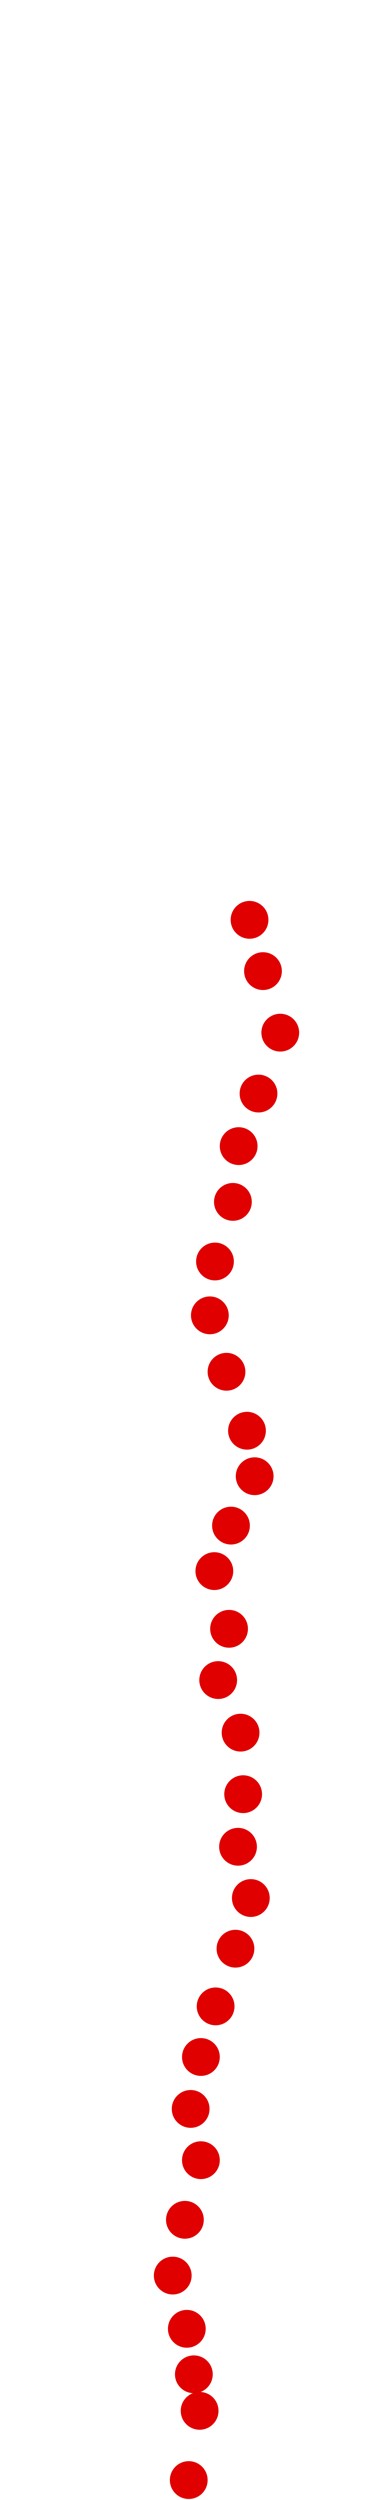 <?xml version="1.0" encoding="UTF-8"?>
<!-- Created with Inkscape (http://www.inkscape.org/) -->
<svg width="100" height="650" version="1.1" viewBox="0 0 100 650" xmlns="http://www.w3.org/2000/svg" xmlns:cc="http://creativecommons.org/ns#" xmlns:dc="http://purl.org/dc/elements/1.1/" xmlns:rdf="http://www.w3.org/1999/02/22-rdf-syntax-ns#">
 <g transform="translate(31.819 222.32)" fill="#e00000">
  <circle cx="17.333" cy="422.5" r="4.915"/>
  <circle cx="20.166" cy="404.5" r="4.915"/>
  <circle cx="18.666" cy="395" r="4.915"/>
  <circle cx="16.833" cy="383.17" r="4.915"/>
  <circle cx="13.166" cy="369.33" r="4.915"/>
  <circle cx="16.333" cy="354.83" r="4.915"/>
  <circle cx="20.5" cy="339.33" r="4.915"/>
  <circle cx="17.833" cy="326" r="4.915"/>
  <circle cx="20.5" cy="312.5" r="4.915"/>
  <circle cx="24.333" cy="299.34" r="4.915"/>
  <circle cx="29.5" cy="284.34" r="4.915"/>
  <circle cx="33.5" cy="271.17" r="4.915"/>
  <circle cx="30.166" cy="257.84" r="4.915"/>
  <circle cx="31.5" cy="244.17" r="4.915"/>
  <circle cx="30.833" cy="228.17" r="4.915"/>
  <circle cx="25" cy="214.5" r="4.915"/>
  <circle cx="27.833" cy="201.17" r="4.915"/>
  <circle cx="24" cy="186.17" r="4.915"/>
  <circle cx="28.333" cy="174.34" r="4.915"/>
  <circle cx="34.5" cy="161.5" r="4.915"/>
  <circle cx="32.5" cy="149.67" r="4.915"/>
  <circle cx="27.166" cy="134.34" r="4.915"/>
  <circle cx="22.833" cy="119.67" r="4.915"/>
  <circle cx="24.166" cy="105.67" r="4.915"/>
  <circle cx="28.833" cy="90.171" r="4.915"/>
  <circle cx="30.333" cy="75.672" r="4.915"/>
  <circle cx="35.5" cy="62.005" r="4.915"/>
  <circle cx="41.166" cy="46.172" r="4.915"/>
  <circle cx="36.666" cy="30.172" r="4.915"/>
  <circle cx="33.166" cy="16.839" r="4.915"/>
 </g>
</svg>
